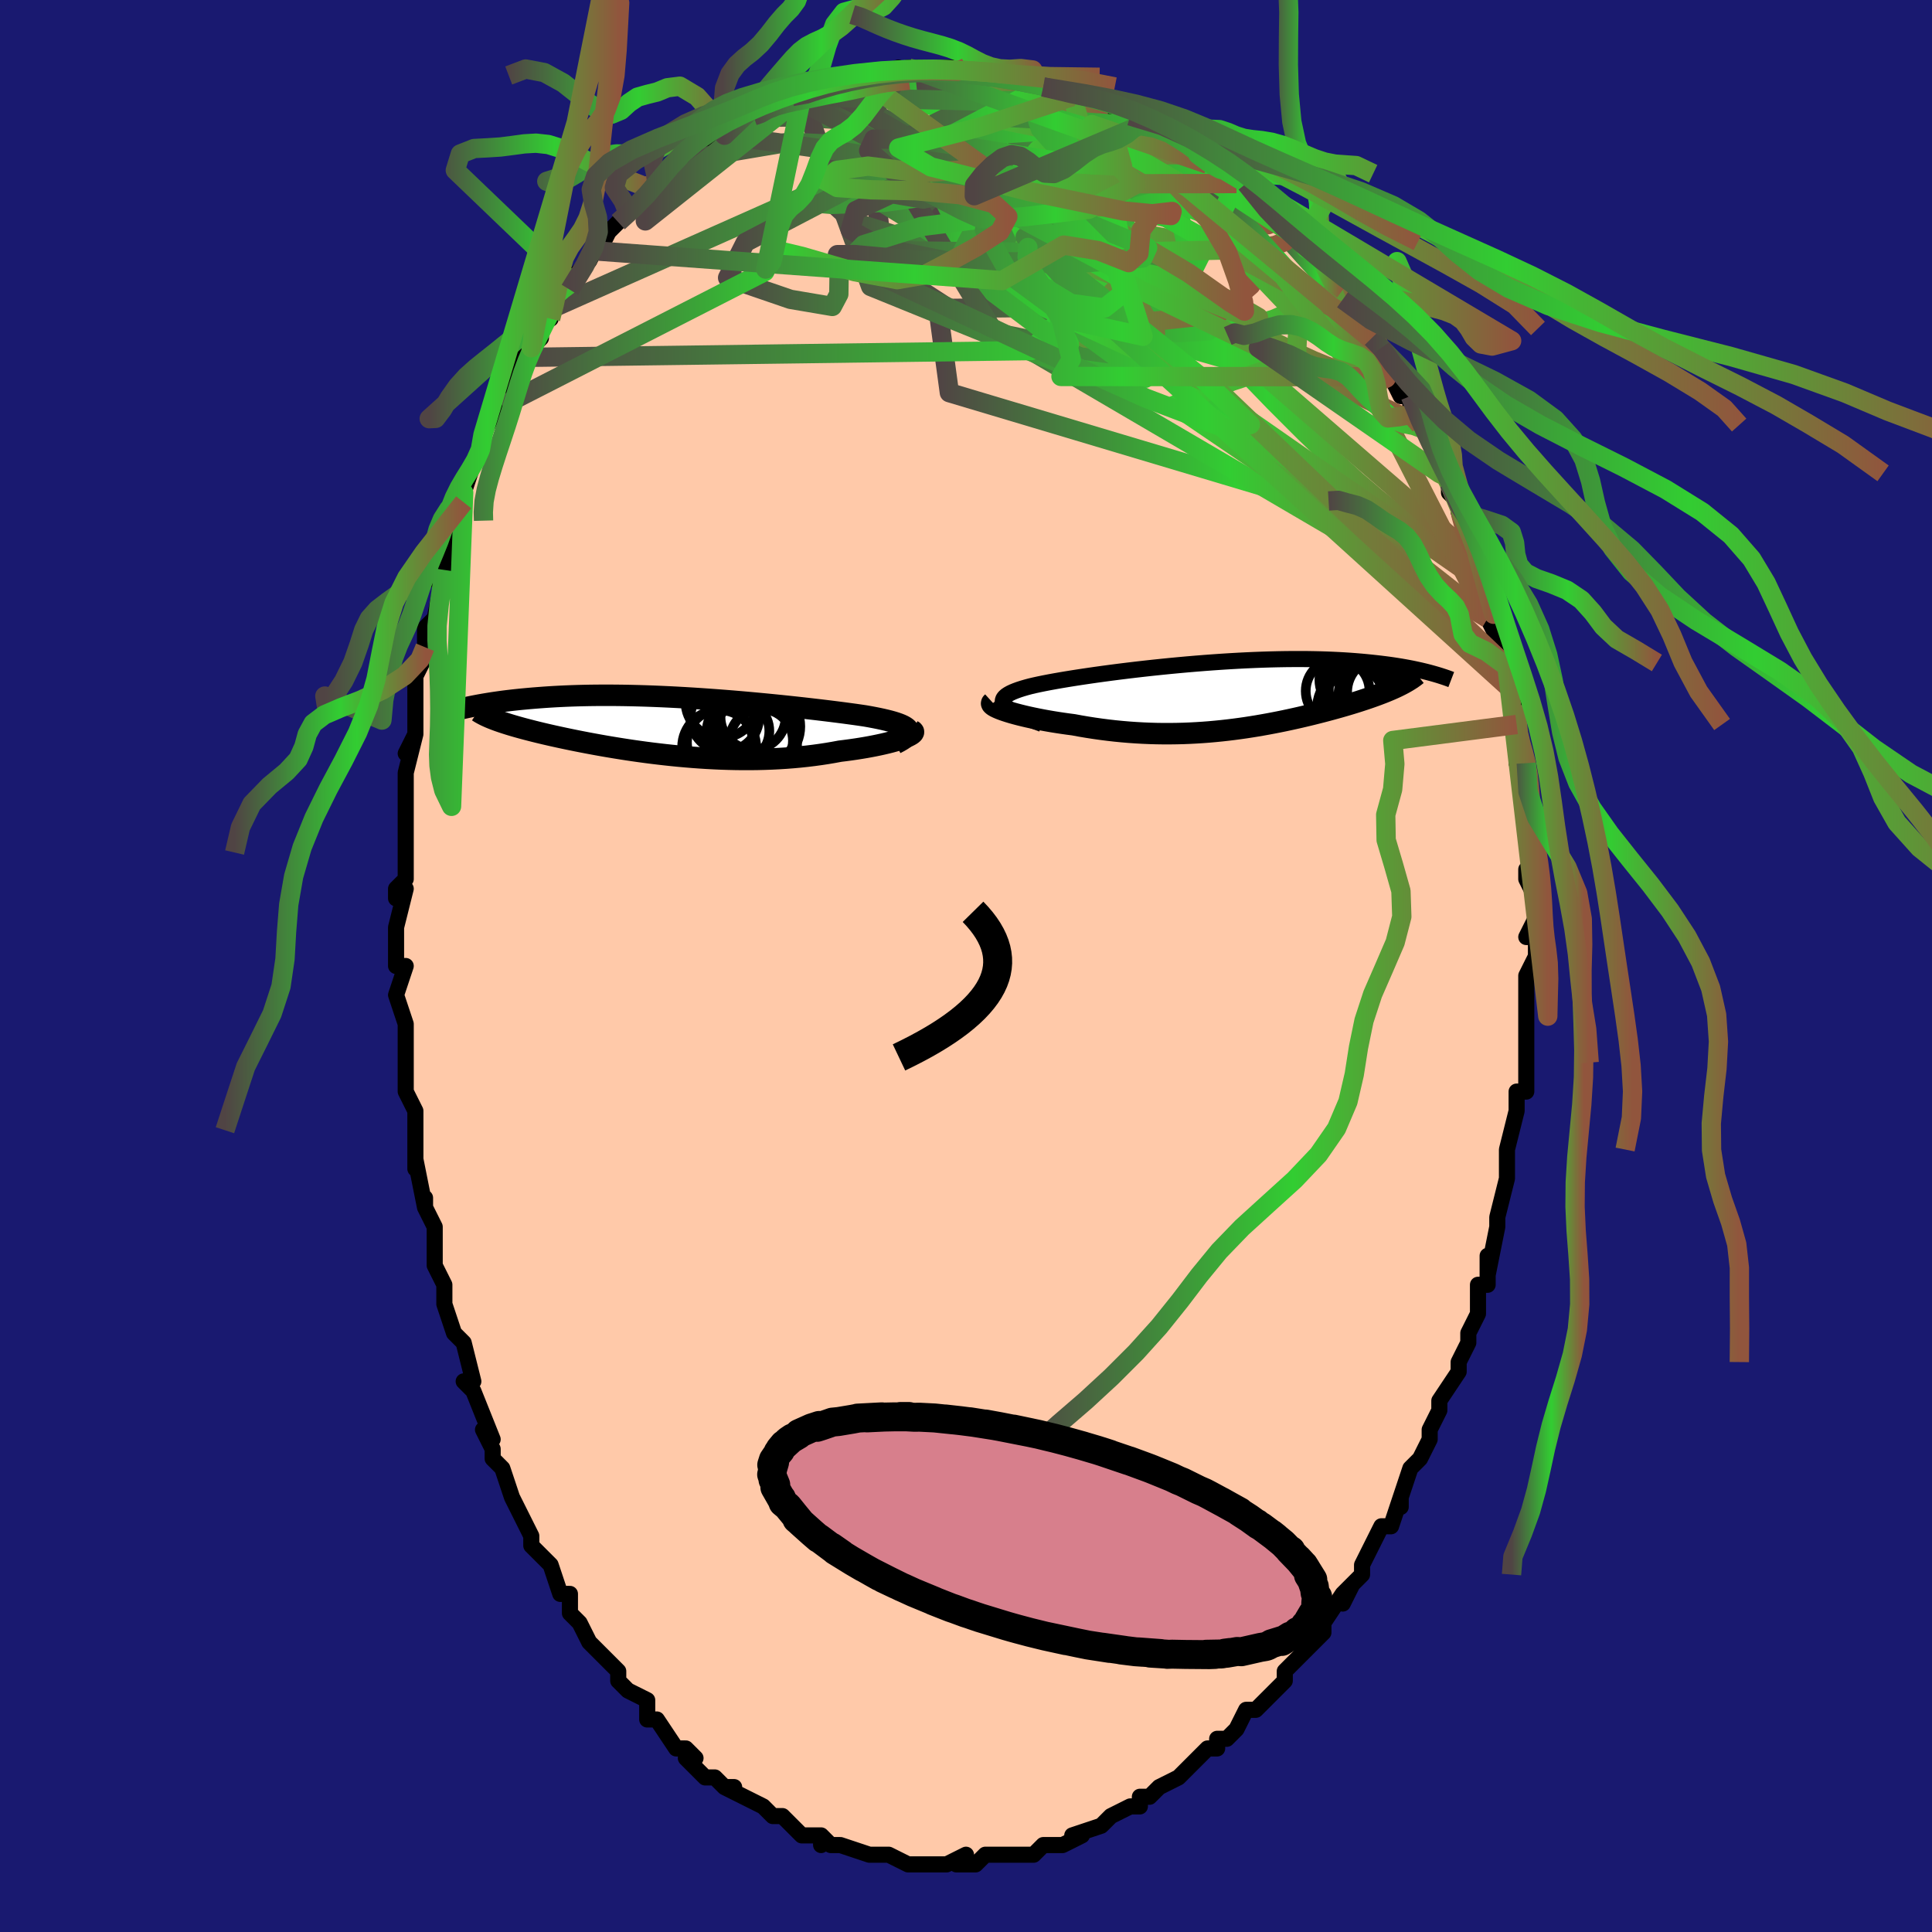 <svg viewBox="-100 -100 200 200" xmlns="http://www.w3.org/2000/svg" width="400" height="400" id="face-svg"><defs><clipPath id="leftEyeClipPath"><polyline points="24.158,0.385,24.074,0.271,23.955,0.161,23.802,0.053,23.615,-0.052,23.396,-0.154,23.147,-0.253,22.867,-0.351,22.558,-0.447,22.221,-0.54,21.857,-0.632,21.468,-0.723,21.053,-0.812,20.615,-0.899,20.154,-0.986,19.671,-1.071,19.157,-1.147,18.612,-1.225,18.037,-1.303,17.433,-1.384,16.802,-1.465,16.146,-1.548,15.465,-1.631,14.762,-1.715,14.038,-1.799,13.294,-1.884,12.533,-1.968,11.756,-2.051,10.965,-2.134,10.162,-2.215,9.348,-2.295,8.525,-2.373,7.695,-2.449,6.86,-2.523,6.02,-2.594,5.179,-2.662,4.336,-2.727,3.495,-2.788,2.656,-2.846,1.821,-2.9,0.991,-2.95,0.168,-2.996,-0.647,-3.038,-1.454,-3.075,-2.25,-3.108,-3.036,-3.136,-3.809,-3.159,-4.569,-3.178,-5.316,-3.192,-6.048,-3.201,-6.765,-3.206,-7.466,-3.206,-8.151,-3.202,-8.82,-3.194,-9.472,-3.181,-10.106,-3.165,-10.723,-3.145,-11.324,-3.121,-11.906,-3.094,-12.472,-3.064,-13.021,-3.031,-13.553,-2.995,-14.068,-2.957,-14.568,-2.918,-15.053,-2.877,-15.522,-2.834,-15.978,-2.791,-16.42,-2.745,-16.849,-2.698,-17.264,-2.649,-17.667,-2.599,-18.056,-2.547,-18.433,-2.494,-18.798,-2.441,-19.15,-2.386,-19.491,-2.331,-19.819,-2.276,-20.137,-2.22,-20.443,-2.164,-20.738,-2.107,-18.763,-0.727,-18.541,-0.642,-18.308,-0.557,-18.064,-0.472,-17.808,-0.386,-17.541,-0.299,-17.263,-0.211,-16.973,-0.122,-16.672,-0.033,-16.359,0.057,-16.034,0.148,-15.698,0.24,-15.35,0.332,-14.99,0.425,-14.619,0.52,-14.235,0.615,-13.838,0.711,-13.428,0.808,-13.004,0.906,-12.566,1.005,-12.114,1.104,-11.648,1.205,-11.167,1.307,-10.673,1.409,-10.165,1.512,-9.643,1.615,-9.107,1.718,-8.558,1.821,-7.995,1.924,-7.418,2.027,-6.829,2.128,-6.226,2.228,-5.611,2.327,-4.984,2.425,-4.346,2.52,-3.696,2.612,-3.035,2.702,-2.363,2.789,-1.682,2.871,-0.991,2.95,-0.292,3.025,0.416,3.095,1.131,3.159,1.853,3.218,2.581,3.271,3.314,3.317,4.052,3.356,4.794,3.389,5.539,3.413,6.286,3.43,7.034,3.438,7.783,3.438,8.531,3.429,9.277,3.411,10.021,3.383,10.761,3.346,11.497,3.3,12.226,3.243,12.949,3.177,13.664,3.101,14.369,3.015,15.064,2.92,15.747,2.816,16.418,2.702,17.074,2.581,17.631,2.512,18.176,2.439,18.707,2.362,19.224,2.281,19.726,2.197,20.212,2.109,20.679,2.019,21.128,1.926,21.558,1.831,21.965,1.735,22.351,1.637,22.712,1.538,23.048,1.438,23.358,1.339,23.639,1.24"></polyline></clipPath><clipPath id="rightEyeClipPath"><polyline points="-22.95,1.021,-23.057,0.865,-23.119,0.714,-23.136,0.568,-23.108,0.426,-23.039,0.287,-22.928,0.152,-22.777,0.02,-22.588,-0.109,-22.362,-0.236,-22.099,-0.36,-21.801,-0.481,-21.471,-0.601,-21.108,-0.718,-20.714,-0.834,-20.29,-0.948,-19.859,-1.049,-19.385,-1.152,-18.872,-1.257,-18.319,-1.364,-17.729,-1.472,-17.104,-1.581,-16.446,-1.691,-15.756,-1.802,-15.037,-1.913,-14.291,-2.024,-13.52,-2.135,-12.727,-2.245,-11.913,-2.354,-11.081,-2.461,-10.233,-2.566,-9.372,-2.669,-8.499,-2.769,-7.618,-2.866,-6.729,-2.959,-5.836,-3.049,-4.94,-3.134,-4.044,-3.215,-3.149,-3.291,-2.257,-3.362,-1.37,-3.428,-0.489,-3.489,0.383,-3.544,1.245,-3.593,2.096,-3.636,2.934,-3.673,3.759,-3.704,4.568,-3.729,5.362,-3.748,6.138,-3.761,6.897,-3.768,7.638,-3.769,8.359,-3.765,9.061,-3.754,9.744,-3.739,10.406,-3.718,11.048,-3.692,11.67,-3.662,12.273,-3.627,12.855,-3.589,13.418,-3.546,13.961,-3.501,14.486,-3.452,14.994,-3.401,15.484,-3.348,15.957,-3.294,16.415,-3.237,16.858,-3.179,17.285,-3.118,17.697,-3.054,18.095,-2.99,18.478,-2.923,18.847,-2.855,19.202,-2.786,19.544,-2.715,19.872,-2.644,20.188,-2.573,20.491,-2.5,20.782,-2.428,21.062,-2.355,17.884,-0.998,17.647,-0.882,17.399,-0.767,17.142,-0.652,16.875,-0.537,16.598,-0.422,16.312,-0.306,16.016,-0.191,15.711,-0.075,15.397,0.041,15.073,0.157,14.74,0.273,14.398,0.389,14.046,0.505,13.687,0.622,13.317,0.739,12.936,0.856,12.544,0.974,12.141,1.092,11.728,1.211,11.304,1.33,10.869,1.45,10.424,1.569,9.969,1.689,9.504,1.808,9.028,1.928,8.543,2.047,8.047,2.165,7.542,2.283,7.027,2.399,6.503,2.514,5.969,2.627,5.426,2.738,4.873,2.846,4.312,2.952,3.741,3.055,3.161,3.155,2.573,3.25,1.976,3.342,1.37,3.428,0.755,3.51,0.132,3.586,-0.499,3.656,-1.138,3.72,-1.785,3.778,-2.439,3.828,-3.101,3.87,-3.77,3.905,-4.447,3.932,-5.13,3.949,-5.819,3.958,-6.514,3.958,-7.214,3.948,-7.92,3.928,-8.63,3.898,-9.344,3.858,-10.062,3.808,-10.782,3.747,-11.504,3.676,-12.226,3.594,-12.949,3.502,-13.671,3.4,-14.39,3.288,-15.106,3.167,-15.816,3.036,-16.383,2.962,-16.942,2.883,-17.492,2.8,-18.031,2.713,-18.558,2.622,-19.073,2.528,-19.574,2.43,-20.059,2.33,-20.527,2.228,-20.977,2.123,-21.406,2.017,-21.814,1.91,-22.197,1.803,-22.556,1.695,-22.887,1.588"></polyline></clipPath><filter id="fuzzy"><feTurbulence id="turbulence" baseFrequency="0.05" numOctaves="3" type="noise" result="noise"></feTurbulence><feDisplacementMap in="SourceGraphic" in2="noise" scale="2"></feDisplacementMap></filter><linearGradient id="rainbowGradient" x1="0%" y1="0%" x2="100%" y2="0%"><stop offset="0%" style="stop-color: rgb(80, 68, 68);  stop-opacity: 1"></stop><stop offset="55.122%" style="stop-color: rgb(50, 205, 50);  stop-opacity: 1"></stop><stop offset="100%" style="stop-color: rgb(145, 85, 61);  stop-opacity: 1"></stop></linearGradient></defs><title>That&#39;s an ugly face</title><desc>CREATED BY XUAN TANG, MORE INFO AT TXSTC55.GITHUB.IO</desc><rect x="-100" y="-100" width="100%" height="100%" opacity="1" fill="rgb(25, 25, 112)"></rect><polyline id="faceContour" points="59,-1,58,1,58,3,58,5,58,3,58,5,58,8,58,10,58,10,58,13,57,13,57,15,57,15,56,19,56,19,56,21,56,22,55,26,55,27,55,27,55,27,55,27,54,32,54,30,54,33,53,33,53,36,52,38,52,39,51,41,52,39,51,41,51,42,49,45,49,46,48,48,48,49,48,49,47,51,46,52,46,52,45,55,45,56,45,55,44,58,43,58,42,60,41,62,41,62,41,63,39,65,40,64,39,66,39,65,37,68,37,68,37,69,36,70,35,71,35,71,33,73,33,74,33,74,32,75,31,76,30,77,29,77,28,79,27,80,26,80,26,81,25,81,23,83,23,83,23,83,22,84,20,85,20,85,19,86,18,86,18,87,17,87,15,88,15,88,14,89,14,89,11,90,12,90,10,91,10,91,9,91,8,91,7,92,6,92,5,92,5,92,4,92,2,92,2,92,1,93,-1,93,0,92,-2,93,-3,93,-3,93,-3,93,-6,93,-6,93,-8,92,-8,92,-10,92,-9,92,-10,92,-10,92,-13,91,-14,91,-15,90,-15,90,-15,91,-15,90,-17,90,-18,89,-19,88,-19,88,-20,88,-21,87,-23,86,-23,86,-25,85,-24,85,-25,85,-26,84,-27,84,-29,82,-28,82,-29,81,-30,81,-32,78,-32,78,-32,78,-33,78,-33,76,-35,75,-35,75,-36,74,-36,73,-37,72,-39,70,-39,70,-40,68,-40,68,-41,67,-41,65,-42,65,-42,65,-43,62,-44,61,-45,60,-45,59,-46,57,-46,57,-47,55,-47,55,-48,52,-49,51,-49,50,-49,50,-50,48,-49,49,-51,44,-52,43,-51,43,-51,43,-52,39,-53,38,-53,38,-54,35,-54,35,-54,33,-55,31,-55,30,-55,29,-55,27,-56,25,-56,24,-56,25,-57,20,-57,21,-57,17,-57,17,-57,15,-58,13,-58,11,-58,9,-58,9,-58,8,-58,7,-58,6,-59,3,-58,0,-59,0,-59,-2,-59,-3,-59,-4,-58,-8,-59,-7,-59,-8,-58,-9,-58,-11,-58,-14,-58,-16,-58,-18,-58,-18,-58,-20,-58,-20,-57,-24,-58,-22,-57,-24,-57,-25,-57,-30,-56,-32,-56,-33,-56,-32,-56,-34,-56,-35,-55,-36,-54,-41,-55,-40,-54,-41,-53,-44,-54,-43,-53,-44,-53,-47,-52,-48,-52,-49,-52,-49,-51,-52,-51,-52,-50,-53,-50,-55,-49,-57,-48,-58,-48,-58,-47,-60,-46,-62,-46,-63,-45,-64,-45,-64,-44,-65,-44,-67,-43,-67,-43,-68,-41,-71,-41,-70,-41,-71,-39,-73,-39,-73,-38,-75,-38,-74,-37,-76,-36,-77,-35,-78,-34,-79,-34,-79,-33,-79,-32,-81,-31,-82,-31,-82,-29,-84,-30,-83,-28,-84,-26,-86,-25,-86,-25,-87,-24,-87,-23,-88,-22,-88,-21,-88,-21,-89,-20,-89,-18,-90,-17,-90,-16,-90,-17,-90,-15,-91,-15,-91,-14,-91,-13,-91,-11,-92,-10,-92,-10,-92,-7,-93,-9,-92,-6,-93,-6,-93,-5,-93,-5,-93,-3,-93,-2,-93,0,-93,0,-92,1,-93,0,-93,2,-92,4,-92,4,-92,5,-92,7,-92,8,-91,8,-91,9,-91,11,-90,11,-90,13,-90,14,-89,15,-89,15,-89,16,-89,17,-88,18,-88,18,-87,20,-87,21,-86,23,-85,23,-84,24,-84,24,-84,25,-83,27,-82,28,-81,27,-82,28,-81,29,-81,29,-80,32,-77,32,-77,32,-77,34,-76,35,-75,35,-74,35,-74,37,-72,38,-70,39,-70,40,-69,39,-69,41,-66,41,-67,42,-66,43,-64,42,-65,44,-63,44,-61,45,-59,46,-59,46,-59,46,-58,47,-56,47,-56,48,-55,49,-53,49,-51,50,-51,50,-50,50,-49,51,-48,51,-47,52,-44,53,-42,53,-43,53,-40,54,-39,54,-40,54,-37,54,-36,54,-36,55,-34,56,-31,56,-30,56,-29,57,-27,57,-25,57,-23,57,-24,57,-21,58,-21,58,-20,58,-18,58,-18,58,-14,58,-14,58,-14,59,-10,58,-10,58,-9,59,-7,59,-5,58,-3,58,-3,59,-3,59,-1,58,1" fill="#ffc9a9" stroke="black" stroke-width="1.667" stroke-linejoin="round" filter="url(#fuzzy)"></polyline><g transform="translate(26.944 -28.008)"><polyline id="rightCountour" points="-22.95,1.021,-23.057,0.865,-23.119,0.714,-23.136,0.568,-23.108,0.426,-23.039,0.287,-22.928,0.152,-22.777,0.02,-22.588,-0.109,-22.362,-0.236,-22.099,-0.36,-21.801,-0.481,-21.471,-0.601,-21.108,-0.718,-20.714,-0.834,-20.29,-0.948,-19.859,-1.049,-19.385,-1.152,-18.872,-1.257,-18.319,-1.364,-17.729,-1.472,-17.104,-1.581,-16.446,-1.691,-15.756,-1.802,-15.037,-1.913,-14.291,-2.024,-13.52,-2.135,-12.727,-2.245,-11.913,-2.354,-11.081,-2.461,-10.233,-2.566,-9.372,-2.669,-8.499,-2.769,-7.618,-2.866,-6.729,-2.959,-5.836,-3.049,-4.94,-3.134,-4.044,-3.215,-3.149,-3.291,-2.257,-3.362,-1.37,-3.428,-0.489,-3.489,0.383,-3.544,1.245,-3.593,2.096,-3.636,2.934,-3.673,3.759,-3.704,4.568,-3.729,5.362,-3.748,6.138,-3.761,6.897,-3.768,7.638,-3.769,8.359,-3.765,9.061,-3.754,9.744,-3.739,10.406,-3.718,11.048,-3.692,11.67,-3.662,12.273,-3.627,12.855,-3.589,13.418,-3.546,13.961,-3.501,14.486,-3.452,14.994,-3.401,15.484,-3.348,15.957,-3.294,16.415,-3.237,16.858,-3.179,17.285,-3.118,17.697,-3.054,18.095,-2.99,18.478,-2.923,18.847,-2.855,19.202,-2.786,19.544,-2.715,19.872,-2.644,20.188,-2.573,20.491,-2.5,20.782,-2.428,21.062,-2.355,17.884,-0.998,17.647,-0.882,17.399,-0.767,17.142,-0.652,16.875,-0.537,16.598,-0.422,16.312,-0.306,16.016,-0.191,15.711,-0.075,15.397,0.041,15.073,0.157,14.74,0.273,14.398,0.389,14.046,0.505,13.687,0.622,13.317,0.739,12.936,0.856,12.544,0.974,12.141,1.092,11.728,1.211,11.304,1.33,10.869,1.45,10.424,1.569,9.969,1.689,9.504,1.808,9.028,1.928,8.543,2.047,8.047,2.165,7.542,2.283,7.027,2.399,6.503,2.514,5.969,2.627,5.426,2.738,4.873,2.846,4.312,2.952,3.741,3.055,3.161,3.155,2.573,3.25,1.976,3.342,1.37,3.428,0.755,3.51,0.132,3.586,-0.499,3.656,-1.138,3.72,-1.785,3.778,-2.439,3.828,-3.101,3.87,-3.77,3.905,-4.447,3.932,-5.13,3.949,-5.819,3.958,-6.514,3.958,-7.214,3.948,-7.92,3.928,-8.63,3.898,-9.344,3.858,-10.062,3.808,-10.782,3.747,-11.504,3.676,-12.226,3.594,-12.949,3.502,-13.671,3.4,-14.39,3.288,-15.106,3.167,-15.816,3.036,-16.383,2.962,-16.942,2.883,-17.492,2.8,-18.031,2.713,-18.558,2.622,-19.073,2.528,-19.574,2.43,-20.059,2.33,-20.527,2.228,-20.977,2.123,-21.406,2.017,-21.814,1.91,-22.197,1.803,-22.556,1.695,-22.887,1.588" fill="white" stroke="white" stroke-width="0" stroke-linejoin="round" filter="url(#fuzzy)"></polyline></g><g transform="translate(-30.121 -24.819)"><polyline id="leftCountour" points="24.158,0.385,24.074,0.271,23.955,0.161,23.802,0.053,23.615,-0.052,23.396,-0.154,23.147,-0.253,22.867,-0.351,22.558,-0.447,22.221,-0.54,21.857,-0.632,21.468,-0.723,21.053,-0.812,20.615,-0.899,20.154,-0.986,19.671,-1.071,19.157,-1.147,18.612,-1.225,18.037,-1.303,17.433,-1.384,16.802,-1.465,16.146,-1.548,15.465,-1.631,14.762,-1.715,14.038,-1.799,13.294,-1.884,12.533,-1.968,11.756,-2.051,10.965,-2.134,10.162,-2.215,9.348,-2.295,8.525,-2.373,7.695,-2.449,6.86,-2.523,6.02,-2.594,5.179,-2.662,4.336,-2.727,3.495,-2.788,2.656,-2.846,1.821,-2.9,0.991,-2.95,0.168,-2.996,-0.647,-3.038,-1.454,-3.075,-2.25,-3.108,-3.036,-3.136,-3.809,-3.159,-4.569,-3.178,-5.316,-3.192,-6.048,-3.201,-6.765,-3.206,-7.466,-3.206,-8.151,-3.202,-8.82,-3.194,-9.472,-3.181,-10.106,-3.165,-10.723,-3.145,-11.324,-3.121,-11.906,-3.094,-12.472,-3.064,-13.021,-3.031,-13.553,-2.995,-14.068,-2.957,-14.568,-2.918,-15.053,-2.877,-15.522,-2.834,-15.978,-2.791,-16.42,-2.745,-16.849,-2.698,-17.264,-2.649,-17.667,-2.599,-18.056,-2.547,-18.433,-2.494,-18.798,-2.441,-19.15,-2.386,-19.491,-2.331,-19.819,-2.276,-20.137,-2.22,-20.443,-2.164,-20.738,-2.107,-18.763,-0.727,-18.541,-0.642,-18.308,-0.557,-18.064,-0.472,-17.808,-0.386,-17.541,-0.299,-17.263,-0.211,-16.973,-0.122,-16.672,-0.033,-16.359,0.057,-16.034,0.148,-15.698,0.24,-15.35,0.332,-14.99,0.425,-14.619,0.52,-14.235,0.615,-13.838,0.711,-13.428,0.808,-13.004,0.906,-12.566,1.005,-12.114,1.104,-11.648,1.205,-11.167,1.307,-10.673,1.409,-10.165,1.512,-9.643,1.615,-9.107,1.718,-8.558,1.821,-7.995,1.924,-7.418,2.027,-6.829,2.128,-6.226,2.228,-5.611,2.327,-4.984,2.425,-4.346,2.52,-3.696,2.612,-3.035,2.702,-2.363,2.789,-1.682,2.871,-0.991,2.95,-0.292,3.025,0.416,3.095,1.131,3.159,1.853,3.218,2.581,3.271,3.314,3.317,4.052,3.356,4.794,3.389,5.539,3.413,6.286,3.43,7.034,3.438,7.783,3.438,8.531,3.429,9.277,3.411,10.021,3.383,10.761,3.346,11.497,3.3,12.226,3.243,12.949,3.177,13.664,3.101,14.369,3.015,15.064,2.92,15.747,2.816,16.418,2.702,17.074,2.581,17.631,2.512,18.176,2.439,18.707,2.362,19.224,2.281,19.726,2.197,20.212,2.109,20.679,2.019,21.128,1.926,21.558,1.831,21.965,1.735,22.351,1.637,22.712,1.538,23.048,1.438,23.358,1.339,23.639,1.24" fill="white" stroke="white" stroke-width="0" stroke-linejoin="round" filter="url(#fuzzy)"></polyline></g><g transform="translate(26.944 -28.008)"><polyline id="rightUpper" points="-19.068,2.953,-19.703,2.721,-20.28,2.499,-20.801,2.287,-21.266,2.084,-21.676,1.889,-22.033,1.702,-22.337,1.522,-22.591,1.349,-22.795,1.182,-22.95,1.021,-23.057,0.865,-23.119,0.714,-23.136,0.568,-23.108,0.426,-23.039,0.287,-22.928,0.152,-22.777,0.02,-22.588,-0.109,-22.362,-0.236,-22.099,-0.36,-21.801,-0.481,-21.471,-0.601,-21.108,-0.718,-20.714,-0.834,-20.29,-0.948,-19.859,-1.049,-19.385,-1.152,-18.872,-1.257,-18.319,-1.364,-17.729,-1.472,-17.104,-1.581,-16.446,-1.691,-15.756,-1.802,-15.037,-1.913,-14.291,-2.024,-13.52,-2.135,-12.727,-2.245,-11.913,-2.354,-11.081,-2.461,-10.233,-2.566,-9.372,-2.669,-8.499,-2.769,-7.618,-2.866,-6.729,-2.959,-5.836,-3.049,-4.94,-3.134,-4.044,-3.215,-3.149,-3.291,-2.257,-3.362,-1.37,-3.428,-0.489,-3.489,0.383,-3.544,1.245,-3.593,2.096,-3.636,2.934,-3.673,3.759,-3.704,4.568,-3.729,5.362,-3.748,6.138,-3.761,6.897,-3.768,7.638,-3.769,8.359,-3.765,9.061,-3.754,9.744,-3.739,10.406,-3.718,11.048,-3.692,11.67,-3.662,12.273,-3.627,12.855,-3.589,13.418,-3.546,13.961,-3.501,14.486,-3.452,14.994,-3.401,15.484,-3.348,15.957,-3.294,16.415,-3.237,16.858,-3.179,17.285,-3.118,17.697,-3.054,18.095,-2.99,18.478,-2.923,18.847,-2.855,19.202,-2.786,19.544,-2.715,19.872,-2.644,20.188,-2.573,20.491,-2.5,20.782,-2.428,21.062,-2.355,21.33,-2.282,21.587,-2.209,21.834,-2.137,22.07,-2.065,22.296,-1.993,22.512,-1.922,22.719,-1.852,22.917,-1.782,23.107,-1.713,23.288,-1.644" fill="none" stroke="black" stroke-width="1.667" stroke-linejoin="round" filter="url(#fuzzy)"></polyline><polyline id="rightLower" points="-24.212,0.709,-24.278,0.769,-24.294,0.838,-24.26,0.914,-24.181,0.997,-24.059,1.086,-23.897,1.18,-23.696,1.277,-23.459,1.379,-23.189,1.482,-22.887,1.588,-22.556,1.695,-22.197,1.803,-21.814,1.91,-21.406,2.017,-20.977,2.123,-20.527,2.228,-20.059,2.33,-19.574,2.43,-19.073,2.528,-18.558,2.622,-18.031,2.713,-17.492,2.8,-16.942,2.883,-16.383,2.962,-15.816,3.036,-15.106,3.167,-14.39,3.288,-13.671,3.4,-12.949,3.502,-12.226,3.594,-11.504,3.676,-10.782,3.747,-10.062,3.808,-9.344,3.858,-8.63,3.898,-7.92,3.928,-7.214,3.948,-6.514,3.958,-5.819,3.958,-5.13,3.949,-4.447,3.932,-3.77,3.905,-3.101,3.87,-2.439,3.828,-1.785,3.778,-1.138,3.72,-0.499,3.656,0.132,3.586,0.755,3.51,1.37,3.428,1.976,3.342,2.573,3.25,3.161,3.155,3.741,3.055,4.312,2.952,4.873,2.846,5.426,2.738,5.969,2.627,6.503,2.514,7.027,2.399,7.542,2.283,8.047,2.165,8.543,2.047,9.028,1.928,9.504,1.808,9.969,1.689,10.424,1.569,10.869,1.45,11.304,1.33,11.728,1.211,12.141,1.092,12.544,0.974,12.936,0.856,13.317,0.739,13.687,0.622,14.046,0.505,14.398,0.389,14.74,0.273,15.073,0.157,15.397,0.041,15.711,-0.075,16.016,-0.191,16.312,-0.306,16.598,-0.422,16.875,-0.537,17.142,-0.652,17.399,-0.767,17.647,-0.882,17.884,-0.998,18.112,-1.113,18.331,-1.228,18.539,-1.344,18.738,-1.459,18.928,-1.575,19.108,-1.69,19.279,-1.806,19.441,-1.922,19.593,-2.038,19.738,-2.155" fill="none" stroke="black" stroke-width="2.222" stroke-linejoin="round" filter="url(#fuzzy)"></polyline><!--[--><circle r="4.261" cx="13.653" cy="1.345" stroke="black" fill="none" stroke-width="1" filter="url(#fuzzy)" clip-path="url(#rightEyeClipPath)"></circle><circle r="3.224" cx="13.106" cy="0.281" stroke="black" fill="none" stroke-width="1" filter="url(#fuzzy)" clip-path="url(#rightEyeClipPath)"></circle><circle r="3.694" cx="14.268" cy="-0.506" stroke="black" fill="none" stroke-width="1" filter="url(#fuzzy)" clip-path="url(#rightEyeClipPath)"></circle><circle r="3.944" cx="15.566" cy="-0.071" stroke="black" fill="none" stroke-width="1" filter="url(#fuzzy)" clip-path="url(#rightEyeClipPath)"></circle><circle r="4.306" cx="14.817" cy="-1.26" stroke="black" fill="none" stroke-width="1" filter="url(#fuzzy)" clip-path="url(#rightEyeClipPath)"></circle><circle r="4.554" cx="15.141" cy="-0.45" stroke="black" fill="none" stroke-width="1" filter="url(#fuzzy)" clip-path="url(#rightEyeClipPath)"></circle><circle r="4.671" cx="14.406" cy="1.695" stroke="black" fill="none" stroke-width="1" filter="url(#fuzzy)" clip-path="url(#rightEyeClipPath)"></circle><circle r="3.536" cx="16.047" cy="-0.343" stroke="black" fill="none" stroke-width="1" filter="url(#fuzzy)" clip-path="url(#rightEyeClipPath)"></circle><circle r="3.302" cx="11.528" cy="-0.457" stroke="black" fill="none" stroke-width="1" filter="url(#fuzzy)" clip-path="url(#rightEyeClipPath)"></circle><circle r="3.628" cx="13.267" cy="-1.631" stroke="black" fill="none" stroke-width="1" filter="url(#fuzzy)" clip-path="url(#rightEyeClipPath)"></circle><!--]--></g><g transform="translate(-30.121 -24.819)"><polyline id="leftUpper" points="22.821,1.789,23.148,1.621,23.43,1.46,23.666,1.306,23.859,1.159,24.009,1.017,24.118,0.882,24.186,0.751,24.215,0.625,24.205,0.503,24.158,0.385,24.074,0.271,23.955,0.161,23.802,0.053,23.615,-0.052,23.396,-0.154,23.147,-0.253,22.867,-0.351,22.558,-0.447,22.221,-0.54,21.857,-0.632,21.468,-0.723,21.053,-0.812,20.615,-0.899,20.154,-0.986,19.671,-1.071,19.157,-1.147,18.612,-1.225,18.037,-1.303,17.433,-1.384,16.802,-1.465,16.146,-1.548,15.465,-1.631,14.762,-1.715,14.038,-1.799,13.294,-1.884,12.533,-1.968,11.756,-2.051,10.965,-2.134,10.162,-2.215,9.348,-2.295,8.525,-2.373,7.695,-2.449,6.86,-2.523,6.02,-2.594,5.179,-2.662,4.336,-2.727,3.495,-2.788,2.656,-2.846,1.821,-2.9,0.991,-2.95,0.168,-2.996,-0.647,-3.038,-1.454,-3.075,-2.25,-3.108,-3.036,-3.136,-3.809,-3.159,-4.569,-3.178,-5.316,-3.192,-6.048,-3.201,-6.765,-3.206,-7.466,-3.206,-8.151,-3.202,-8.82,-3.194,-9.472,-3.181,-10.106,-3.165,-10.723,-3.145,-11.324,-3.121,-11.906,-3.094,-12.472,-3.064,-13.021,-3.031,-13.553,-2.995,-14.068,-2.957,-14.568,-2.918,-15.053,-2.877,-15.522,-2.834,-15.978,-2.791,-16.42,-2.745,-16.849,-2.698,-17.264,-2.649,-17.667,-2.599,-18.056,-2.547,-18.433,-2.494,-18.798,-2.441,-19.15,-2.386,-19.491,-2.331,-19.819,-2.276,-20.137,-2.22,-20.443,-2.164,-20.738,-2.107,-21.022,-2.051,-21.296,-1.995,-21.56,-1.939,-21.813,-1.883,-22.058,-1.827,-22.293,-1.772,-22.518,-1.718,-22.735,-1.663,-22.944,-1.61,-23.144,-1.557" fill="none" stroke="black" stroke-width="2.222" stroke-linejoin="round" filter="url(#fuzzy)"></polyline><polyline id="leftLower" points="24.545,0.438,24.636,0.491,24.683,0.553,24.685,0.622,24.646,0.698,24.568,0.779,24.451,0.864,24.298,0.954,24.111,1.047,23.891,1.143,23.639,1.24,23.358,1.339,23.048,1.438,22.712,1.538,22.351,1.637,21.965,1.735,21.558,1.831,21.128,1.926,20.679,2.019,20.212,2.109,19.726,2.197,19.224,2.281,18.707,2.362,18.176,2.439,17.631,2.512,17.074,2.581,16.418,2.702,15.747,2.816,15.064,2.92,14.369,3.015,13.664,3.101,12.949,3.177,12.226,3.243,11.497,3.3,10.761,3.346,10.021,3.383,9.277,3.411,8.531,3.429,7.783,3.438,7.034,3.438,6.286,3.43,5.539,3.413,4.794,3.389,4.052,3.356,3.314,3.317,2.581,3.271,1.853,3.218,1.131,3.159,0.416,3.095,-0.292,3.025,-0.991,2.95,-1.682,2.871,-2.363,2.789,-3.035,2.702,-3.696,2.612,-4.346,2.52,-4.984,2.425,-5.611,2.327,-6.226,2.228,-6.829,2.128,-7.418,2.027,-7.995,1.924,-8.558,1.821,-9.107,1.718,-9.643,1.615,-10.165,1.512,-10.673,1.409,-11.167,1.307,-11.648,1.205,-12.114,1.104,-12.566,1.005,-13.004,0.906,-13.428,0.808,-13.838,0.711,-14.235,0.615,-14.619,0.52,-14.99,0.425,-15.35,0.332,-15.698,0.24,-16.034,0.148,-16.359,0.057,-16.672,-0.033,-16.973,-0.122,-17.263,-0.211,-17.541,-0.299,-17.808,-0.386,-18.064,-0.472,-18.308,-0.557,-18.541,-0.642,-18.763,-0.727,-18.974,-0.81,-19.175,-0.893,-19.364,-0.976,-19.544,-1.058,-19.713,-1.139,-19.871,-1.22,-20.02,-1.301,-20.16,-1.381,-20.289,-1.461,-20.41,-1.54" fill="none" stroke="black" stroke-width="2.222" stroke-linejoin="round" filter="url(#fuzzy)"></polyline><!--[--><circle r="4.219" cx="8.398" cy="0.204" stroke="black" fill="none" stroke-width="1" filter="url(#fuzzy)" clip-path="url(#leftEyeClipPath)"></circle><circle r="3.727" cx="4.811" cy="-2.539" stroke="black" fill="none" stroke-width="1" filter="url(#fuzzy)" clip-path="url(#leftEyeClipPath)"></circle><circle r="4.64" cx="7.992" cy="2.046" stroke="black" fill="none" stroke-width="1" filter="url(#fuzzy)" clip-path="url(#leftEyeClipPath)"></circle><circle r="3.555" cx="5.157" cy="-0.958" stroke="black" fill="none" stroke-width="1" filter="url(#fuzzy)" clip-path="url(#leftEyeClipPath)"></circle><circle r="3.831" cx="4.566" cy="2.146" stroke="black" fill="none" stroke-width="1" filter="url(#fuzzy)" clip-path="url(#leftEyeClipPath)"></circle><circle r="3.274" cx="8.932" cy="1.498" stroke="black" fill="none" stroke-width="1" filter="url(#fuzzy)" clip-path="url(#leftEyeClipPath)"></circle><circle r="3.239" cx="6.524" cy="0.5" stroke="black" fill="none" stroke-width="1" filter="url(#fuzzy)" clip-path="url(#leftEyeClipPath)"></circle><circle r="4.214" cx="8.753" cy="0.018" stroke="black" fill="none" stroke-width="1" filter="url(#fuzzy)" clip-path="url(#leftEyeClipPath)"></circle><circle r="3.371" cx="8.078" cy="-0.967" stroke="black" fill="none" stroke-width="1" filter="url(#fuzzy)" clip-path="url(#leftEyeClipPath)"></circle><circle r="3.419" cx="4.653" cy="1.671" stroke="black" fill="none" stroke-width="1" filter="url(#fuzzy)" clip-path="url(#leftEyeClipPath)"></circle><!--]--></g><g id="hairs"><!--[--><polyline points="27,-82,27.865,-81.302,28.612,-80.627,29.289,-79.843,29.809,-79.15,30.078,-78.708,30.052,-78.541,29.707,-78.606,29.006,-78.866,27.906,-79.324,26.38,-80.003,24.413,-80.95,21.974,-82.23,19.014,-83.919,15.519,-86.064,11.533,-88.692" fill="none" stroke="url(#rainbowGradient)" stroke-width="2" stroke-linejoin="round" filter="url(#fuzzy)"></polyline><polyline points="43,-64,42.828,-64.009,43.202,-63.058,43.526,-62.026,43.643,-61.275,43.503,-60.854,43.108,-60.682,42.482,-60.674,41.65,-60.785,40.612,-61.012,39.345,-61.376,37.808,-61.916,35.965,-62.669,33.796,-63.662,31.299,-64.899,28.485,-66.365,25.362,-68.04,21.928,-69.923,18.158,-72.036,14.012,-74.423,9.441,-77.125,4.389,-80.148,-1.198,-83.465,-7.373,-87.054" fill="none" stroke="url(#rainbowGradient)" stroke-width="2" stroke-linejoin="round" filter="url(#fuzzy)"></polyline><polyline points="51,-48,51.267,-46.566,51.679,-45.071,51.917,-44.005,51.912,-43.346,51.675,-43.01,51.223,-42.937,50.564,-43.09,49.715,-43.443,48.688,-43.983,47.486,-44.714,46.089,-45.662,44.464,-46.868,42.572,-48.383,40.386,-50.256,37.888,-52.528,35.07,-55.231,31.922,-58.385,28.437,-61.993,24.609,-66.041,20.427,-70.51,15.862,-75.406,10.89,-80.781,5.662,-86.699" fill="none" stroke="url(#rainbowGradient)" stroke-width="2" stroke-linejoin="round" filter="url(#fuzzy)"></polyline><polyline points="-11,-92,-10.045,-92.005,-8.752,-92.022,-7.184,-91.97,-5.421,-91.837,-3.487,-91.634,-1.4,-91.362,0.811,-91.026,3.111,-90.648,5.439,-90.262,7.698,-89.897,9.788,-89.562,11.651,-89.266,13.299,-89.032,14.753,-88.898" fill="none" stroke="url(#rainbowGradient)" stroke-width="2" stroke-linejoin="round" filter="url(#fuzzy)"></polyline><polyline points="32,-77,32.589,-76.634,33.575,-75.849,34.487,-74.914,35.321,-73.904,36.163,-72.842,37.028,-71.772,37.862,-70.767,38.595,-69.887,39.182,-69.165,39.61,-68.615,39.877,-68.25,39.972,-68.09,39.878,-68.156,39.582,-68.458,39.088,-68.991,38.404,-69.743,37.514,-70.726,36.369,-71.979,34.952,-73.526,33.406,-75.267" fill="none" stroke="url(#rainbowGradient)" stroke-width="2" stroke-linejoin="round" filter="url(#fuzzy)"></polyline><polyline points="-24,-87,-22.911,-87.584,-21.617,-87.78,-20.115,-87.863,-18.337,-87.887,-16.268,-87.832,-13.967,-87.672,-11.52,-87.405,-8.981,-87.052,-6.364,-86.642,-3.651,-86.201,-0.816,-85.743,2.153,-85.27,5.238,-84.778,8.391,-84.262,11.543,-83.717,14.627,-83.148,17.59,-82.597,20.389,-82.152,23.009,-81.893,25.528,-81.691" fill="none" stroke="url(#rainbowGradient)" stroke-width="2" stroke-linejoin="round" filter="url(#fuzzy)"></polyline><polyline points="29,-80,30.797,-78.171,31.453,-77.46,31.685,-77.12,31.637,-76.894,31.27,-76.742,30.556,-76.687,29.485,-76.763,28.03,-77.017,26.127,-77.512,23.704,-78.3,20.718,-79.402,17.167,-80.808,13.066,-82.499,8.414,-84.48,3.199,-86.77,-2.656,-89.362" fill="none" stroke="url(#rainbowGradient)" stroke-width="2" stroke-linejoin="round" filter="url(#fuzzy)"></polyline><polyline points="32,-77,33.266,-76.142,33.488,-75.479,32.992,-74.984,32.005,-74.599,30.549,-74.347,28.509,-74.306,25.751,-74.543,22.198,-75.069,17.847,-75.867,12.717,-76.932,6.801,-78.277,0.047,-79.903,-7.589,-81.779,-16.05,-83.876" fill="none" stroke="url(#rainbowGradient)" stroke-width="2" stroke-linejoin="round" filter="url(#fuzzy)"></polyline><polyline points="-17,-90,-15.584,-90.609,-14.451,-90.833,-13.154,-90.956,-11.649,-91.079,-10.019,-91.205,-8.347,-91.311,-6.684,-91.382,-5.054,-91.418,-3.468,-91.429,-1.926,-91.422,-0.424,-91.396,1.046,-91.35,2.488,-91.28,3.891,-91.183,5.222,-91.065,6.424,-90.934,7.434,-90.809,8.202,-90.709,8.71,-90.65,8.971,-90.638,8.983,-90.695,8.659,-90.862" fill="none" stroke="url(#rainbowGradient)" stroke-width="2" stroke-linejoin="round" filter="url(#fuzzy)"></polyline><polyline points="42,-66,42.475,-64.884,42.754,-64.168,43.065,-63.358,43.302,-62.632,43.356,-62.218,43.166,-62.198,42.713,-62.534,42.001,-63.165,41.027,-64.07,39.774,-65.274,38.214,-66.817,36.322,-68.742,34.072,-71.112,31.413,-74.029,28.236,-77.614,24.408,-81.941" fill="none" stroke="url(#rainbowGradient)" stroke-width="2" stroke-linejoin="round" filter="url(#fuzzy)"></polyline><polyline points="-3,-93,-3.994,-90.675,0.326,-88.942,2.573,-86.814,2.973,-84.618,2.679,-83.012,2.665,-82.159,3.542,-81.714,5.482,-81.182,8.202,-80.241,11.021,-78.892,12.95,-77.439,12.99,-76.31,10.731,-75.759,6.946,-75.676,3.549,-75.69,2.561,-75.545,4.635,-75.469,8.423,-76.21,11.603,-78.632,13.049,-82.73,15.521,-85.727,28,-81" fill="none" stroke="url(#rainbowGradient)" stroke-width="2" stroke-linejoin="round" filter="url(#fuzzy)"></polyline><polyline points="54,-36,14.377,-67.053,-2.629,-76.66,-5.341,-80.136,-5.591,-81.074,-7.331,-80.371,-9.183,-78.554,-8.904,-76.138,-5.581,-73.527,0.078,-71.017,6.242,-68.928,10.822,-67.626,12.477,-67.37,11.267,-68.131,8.474,-69.52,5.762,-70.819,4.518,-71.039,5.899,-69.284,10.88,-65.812,18.751,-63.457,24.571,-67.281,21.741,-79.202,20,-87" fill="none" stroke="url(#rainbowGradient)" stroke-width="2" stroke-linejoin="round" filter="url(#fuzzy)"></polyline><polyline points="53,-43,-1.721,-59.349,-2.903,-68.062,10.717,-68.21,20.382,-66.284,21.26,-66.373,16.737,-68.342,12.512,-70.171,12.039,-70.517,14.993,-69.645,18.655,-68.737,20.444,-68.583,19.471,-68.919,16.318,-68.989,12.021,-68.685,7.842,-68.823,6.122,-69.829,10.481,-70.503,22.819,-70.677,28,-81" fill="none" stroke="url(#rainbowGradient)" stroke-width="2" stroke-linejoin="round" filter="url(#fuzzy)"></polyline><polyline points="39,-70,31.814,-66.935,16.8,-62.733,1.674,-65.846,-5.475,-70.47,-3.957,-72.151,3.443,-70.474,13.187,-67.203,22.125,-64.21,28.013,-62.522,29.774,-62.303,27.598,-63.232,22.913,-64.842,17.94,-66.632,14.559,-68.157,13.15,-69.43,14.065,-70.597,23.756,-67.334,53,-42" fill="none" stroke="url(#rainbowGradient)" stroke-width="2" stroke-linejoin="round" filter="url(#fuzzy)"></polyline><polyline points="53,-40,15.049,-66.429,6.861,-69.121,14.083,-66.779,21.949,-65.557,25.1,-65.746,23.173,-66.17,17.336,-66.583,9.533,-67.594,2.333,-69.627,-1.865,-72.334,-1.943,-74.819,1.389,-76.258,5.971,-76.409,9.267,-75.699,9.557,-74.907,6.73,-74.667,2.285,-75.15,-1.482,-76.174,-2.665,-77.623,-0.415,-79.646,5.378,-82.114,14.372,-83.642,24.814,-81.716,35,-75" fill="none" stroke="url(#rainbowGradient)" stroke-width="2" stroke-linejoin="round" filter="url(#fuzzy)"></polyline><polyline points="-5,-93,-4.225,-92.147,-4.073,-90.65,-0.445,-88.131,3.198,-85.643,3.231,-84.315,-0.275,-84.197,-4.282,-84.471,-5.394,-84.329,-2.141,-83.501,4.13,-82.232,10.048,-81.129,12.494,-81.17,11.697,-83.19,13.882,-85.533,27,-82" fill="none" stroke="url(#rainbowGradient)" stroke-width="2" stroke-linejoin="round" filter="url(#fuzzy)"></polyline><polyline points="28,-81,7.249,-86.369,-4.287,-85.608,-11.515,-82.683,-14.517,-79.626,-11.638,-77.002,-4.131,-74.676,4.243,-72.686,9.855,-71.525,11.08,-71.844,8.536,-73.955,4.229,-77.476,0.379,-81.38,-1.586,-84.493,-1.53,-86.135,-0.423,-86.339,-0.006,-85.517,-3.069,-84.266,-11.738,-84.534,-11,-92" fill="none" stroke="url(#rainbowGradient)" stroke-width="2" stroke-linejoin="round" filter="url(#fuzzy)"></polyline><polyline points="-16,-90,0.119,-84.896,-2.634,-80.028,-0.41,-75.509,6.235,-73.013,12.182,-72.188,15.412,-72.255,16.338,-73.071,15.1,-74.892,10.765,-77.636,3.014,-80.351,-5.617,-81.394,-9.395,-79.464,-2.445,-75.213,13.069,-73.706,7,-92" fill="none" stroke="url(#rainbowGradient)" stroke-width="2" stroke-linejoin="round" filter="url(#fuzzy)"></polyline><polyline points="-13,-91,10.772,-86.132,20.726,-81.984,27.21,-75.936,29.482,-70.467,26.043,-67.451,18.758,-66.675,12.061,-66.667,9.75,-66.135,12.365,-64.993,17.038,-64.349,19.615,-65.564,17.395,-69.127,10.784,-74.24,3.073,-79.396,-1.584,-83.321,-1.561,-85.39,-1.408,-85.242,-12.356,-81.638,-43,-68" fill="none" stroke="url(#rainbowGradient)" stroke-width="2" stroke-linejoin="round" filter="url(#fuzzy)"></polyline><polyline points="27,-82,3.958,-81.939,8.181,-81.242,14.93,-79.569,18.153,-78.562,18.251,-78.851,18.063,-79.514,19.536,-79.527,22.109,-78.956,23.343,-78.867,20.718,-80.179,13.261,-82.42,2.631,-83.318,-5.398,-79.36,2.608,-66.101,54,-36" fill="none" stroke="url(#rainbowGradient)" stroke-width="2" stroke-linejoin="round" filter="url(#fuzzy)"></polyline><polyline points="-17,-90,-9.869,-70.343,10.927,-61.899,18.549,-60.839,14.758,-63.628,7.758,-68.746,3.863,-74.423,5.466,-78.555,11.866,-79.663,20.715,-77.47,29.151,-72.817,34.429,-67.268,34.179,-62.708,27.537,-60.529,21.577,-58.05,54,-36" fill="none" stroke="url(#rainbowGradient)" stroke-width="2" stroke-linejoin="round" filter="url(#fuzzy)"></polyline><polyline points="-15,-91,16.856,-75.005,17.677,-71.324,12.766,-72.704,13.456,-73.118,19.188,-71.258,25.775,-68.526,29.91,-66.838,30.269,-67.148,27.06,-69.012,21.187,-71.191,13.664,-72.669,5.496,-73.263,-2.075,-73.462,-7.207,-73.747,-7.409,-74.044,-0.517,-73.961,12.77,-73.809,26.851,-74.121,42,-66" fill="none" stroke="url(#rainbowGradient)" stroke-width="2" stroke-linejoin="round" filter="url(#fuzzy)"></polyline><polyline points="56,-31,25.652,-60.027,4.61,-69.812,-1.001,-72.235,-0.089,-74.187,1.823,-77.176,3.247,-79.921,3.53,-81.167,1.723,-80.861,-2.595,-79.853,-8.48,-79.052,-13.883,-78.84,-16.636,-79.058,-15.269,-79.419,-9.357,-79.818,0.127,-79.993,10.246,-78.636,15.729,-73.283,6.728,-63.705,-46,-63" fill="none" stroke="url(#rainbowGradient)" stroke-width="2" stroke-linejoin="round" filter="url(#fuzzy)"></polyline><polyline points="18,-87,-1.281,-88.205,-10.02,-83.803,-9.109,-80.189,-4.425,-79.392,-0.723,-80.249,-0.278,-81.08,-3.166,-80.992,-7.721,-79.925,-11.401,-78.203,-11.979,-76.201,-8.582,-74.304,-2.1,-73.015,5.3,-72.883,11.411,-74.161,15.303,-76.441,17.816,-78.641,20.773,-79.411,25.633,-77.486,32.824,-71.454,42.29,-58.897,54,-36" fill="none" stroke="url(#rainbowGradient)" stroke-width="2" stroke-linejoin="round" filter="url(#fuzzy)"></polyline><polyline points="11,-90,16.456,-71.1,6.74,-74.475,4.41,-80.748,7.443,-84.483,12.317,-85.209,17.36,-83.666,21.798,-80.735,25.096,-77.247,27.087,-73.847,28.129,-70.924,28.731,-68.758,28.825,-67.79,27.404,-68.656,23.023,-71.747,14.927,-76.562,3.891,-81.536,-7.979,-84.76,-18.302,-85.291,-25.272,-84.113,-27.772,-83.669,-28,-84" fill="none" stroke="url(#rainbowGradient)" stroke-width="2" stroke-linejoin="round" filter="url(#fuzzy)"></polyline><polyline points="43,-64,22.963,-80.577,11.841,-87,7.144,-88.375,7.694,-86.662,10.898,-83.087,13.571,-79.053,13.786,-75.894,11.853,-74.316,9.644,-74.245,8.933,-75.153,10.115,-76.459,12.211,-77.68,13.915,-78.37,14.688,-78.135,14.978,-76.932,15.462,-75.463,16.025,-75.155,15.555,-77.338,13.065,-81.938,9.223,-86.908,5.925,-89.607,1.792,-89.533,-17,-90" fill="none" stroke="url(#rainbowGradient)" stroke-width="2" stroke-linejoin="round" filter="url(#fuzzy)"></polyline><polyline points="47,-56,18.124,-69.949,12.737,-73.101,8.091,-75.714,6.369,-76.946,7.902,-76.279,9.72,-74.35,9.975,-71.845,9.475,-69.055,9.747,-66.306,10.704,-64.366,10.508,-64.174,7.606,-66.125,2.839,-69.723,-0.354,-73.987,1.695,-77.951,8.176,-80.543,7.703,-81.416,-25,-86" fill="none" stroke="url(#rainbowGradient)" stroke-width="2" stroke-linejoin="round" filter="url(#fuzzy)"></polyline><polyline points="28,-81,-2.724,-80.932,-0.405,-80.45,5.72,-76.753,7.657,-74.155,6.524,-74.745,5.266,-77.467,5.839,-80.179,8.603,-81.434,12.415,-81.077,15.183,-79.88,14.875,-78.751,10.624,-78.071,3.33,-77.544,-4.637,-76.548,-10.601,-74.667,-13.13,-72.066,-13.166,-69.551,-13.838,-68.277,-18.176,-69.013,-24.679,-71.247,-22.842,-74.902,8,-91" fill="none" stroke="url(#rainbowGradient)" stroke-width="2" stroke-linejoin="round" filter="url(#fuzzy)"></polyline><polyline points="56,-29,13.646,-67.426,6.132,-75.478,13.566,-69.651,23.944,-61.266,29.437,-56.053,27.199,-55.524,18.639,-58.774,7.338,-63.859,-3.136,-68.782,-10.409,-72.177,-13.306,-73.641,-11.465,-73.643,-5.326,-73.081,3.542,-72.71,12.443,-72.801,18.321,-73.294,18.803,-74.358,12.804,-76.814,1.206,-81.658,-10.07,-88.119,-6,-93" fill="none" stroke="url(#rainbowGradient)" stroke-width="2" stroke-linejoin="round" filter="url(#fuzzy)"></polyline><polyline points="44,-61,9.832,-61.029,10.896,-62.813,9.851,-66.957,7.296,-70.896,6.323,-73.4,6.407,-74.381,6.362,-74.017,6.46,-72.529,7.836,-70.413,10.855,-68.585,14.34,-68.118,16.29,-69.661,15.324,-72.92,11.635,-76.63,6.827,-79.097,3.004,-79.042,1.914,-76.217,4.577,-71.517,10.955,-66.808,18.33,-65.187,16.301,-71.736,-18,-90" fill="none" stroke="url(#rainbowGradient)" stroke-width="2" stroke-linejoin="round" filter="url(#fuzzy)"></polyline><polyline points="-6,-93,12.31,-86.431,17.588,-80.916,12.73,-78.336,6.171,-77.582,2.703,-77.331,1.439,-77.389,-0.353,-78.202,-3.749,-79.971,-7.639,-82.295,-10.079,-84.407,-9.525,-85.608,-5.271,-85.572,2.225,-84.471,10.713,-83.082,16.21,-82.78,15.679,-84.697,13.024,-87.108,25,-83" fill="none" stroke="url(#rainbowGradient)" stroke-width="2" stroke-linejoin="round" filter="url(#fuzzy)"></polyline><polyline points="-48,-58,-20.824,-71.887,-19.949,-74.172,-16.994,-73.464,-11.524,-71.872,-7.125,-71.048,-4.336,-71.526,-1.834,-72.838,1.033,-74.413,3.507,-76.016,4.33,-77.574,2.857,-78.926,-0.619,-79.847,-5.218,-80.253,-9.848,-80.353,-13.326,-80.59,-14.61,-81.322,-13.392,-82.356,-10.14,-82.805,-4.75,-82.107,2.073,-82.568,-11,-92" fill="none" stroke="url(#rainbowGradient)" stroke-width="2" stroke-linejoin="round" filter="url(#fuzzy)"></polyline><polyline points="-38,-74,3.736,-70.95,10.115,-74.628,13.681,-74.057,16.844,-72.812,17.901,-73.769,18.12,-76.144,19.397,-77.884,21.334,-78.107,21.216,-77.685,16.309,-78.159,6.61,-80.154,-3.627,-82.722,-6.967,-84.683,1.676,-86.909,11,-90" fill="none" stroke="url(#rainbowGradient)" stroke-width="2" stroke-linejoin="round" filter="url(#fuzzy)"></polyline><polyline points="-6,-93,-6.616,-92.417,-7.441,-91.735,-8.207,-91.05,-8.984,-90.2,-9.802,-89.13,-10.665,-87.989,-11.559,-87.011,-12.45,-86.327,-13.287,-85.864,-14.019,-85.388,-14.626,-84.66,-15.134,-83.583,-15.61,-82.26,-16.139,-80.93,-16.77,-79.834,-17.492,-79.064,-18.221,-78.476,-18.853,-77.736,-19.328,-76.501,-19.687,-74.723,-20.088,-72.934,-20.73,-72.141,-17,-90,-16.69,-89.824,-17.219,-89.528,-18.117,-89.143,-19.1,-88.71,-20.038,-88.289,-20.906,-87.89,-21.72,-87.474,-22.502,-86.993,-23.274,-86.423,-24.057,-85.773,-24.878,-85.066,-25.755,-84.334,-26.682,-83.603,-27.624,-82.889,-28.532,-82.188,-29.368,-81.477,-30.132,-80.717,-30.859,-79.883,-31.587,-78.987,-32.315,-78.11,-32.943,-77.44,-33.196,-77.132,-17,-90,-15.78,-91.351,-15.063,-92.961,-14.395,-95.274,-13.595,-97.471,-12.623,-98.73,-11.545,-99.02,-10.465,-98.879,-9.455,-98.889,-8.535,-99.364,-7.685,-100.302,-6.858,-101.489,-6.004,-102.646,-5.082,-103.564,-4.073,-104.205,-2.996,-104.738,-1.91,-105.458,-0.89,-106.612,0.017,-108.225,0.849,-110.071,1.748,-111.851,2.89,-113.437,4.234,-114.873,5.061,-116.405" fill="none" stroke="url(#rainbowGradient)" stroke-width="2" stroke-linejoin="round" filter="url(#fuzzy)"></polyline><polyline points="-22,-88,-21.281,-88.246,-20.564,-88.648,-19.653,-89.013,-18.663,-89.295,-17.737,-89.498,-16.929,-89.653,-16.212,-89.794,-15.518,-89.943,-14.781,-90.101,-13.958,-90.266,-13.038,-90.441,-12.042,-90.635,-11.016,-90.854,-10.016,-91.087,-9.084,-91.302,-8.231,-91.456,-7.418,-91.54,-6.556,-91.625,-5.916,-91.705" fill="none" stroke="url(#rainbowGradient)" stroke-width="2" stroke-linejoin="round" filter="url(#fuzzy)"></polyline><polyline points="-23,-88,-23.933,-87.46,-24.788,-87.211,-25.751,-87.033,-26.879,-86.847,-28.061,-86.566,-29.167,-86.146,-30.153,-85.604,-31.057,-85.015,-31.958,-84.495,-32.922,-84.148,-33.972,-84.017,-35.078,-84.041,-36.182,-84.067,-37.233,-83.917,-38.219,-83.493,-39.167,-82.845,-40.107,-82.151,-41.038,-81.593,-41.917,-81.226,-42.709,-80.979,-43.397,-81.23,-25,-87,-25.891,-87.8,-27.841,-90.01,-29.622,-91.077,-30.916,-90.914,-31.978,-90.477,-33.009,-90.224,-33.998,-89.944,-34.882,-89.35,-35.724,-88.58,-36.717,-88.169,-38.049,-88.605,-39.756,-89.876,-41.693,-91.409,-43.657,-92.488,-45.584,-92.856,-47.339,-92.187" fill="none" stroke="url(#rainbowGradient)" stroke-width="2" stroke-linejoin="round" filter="url(#fuzzy)"></polyline><polyline points="-25,-87,-24.095,-87.429,-23.228,-88.029,-22.44,-88.689,-21.707,-89.469,-20.965,-90.359,-20.181,-91.303,-19.376,-92.245,-18.597,-93.149,-17.871,-93.976,-17.182,-94.677,-16.48,-95.215,-15.715,-95.62,-14.861,-96.004,-13.922,-96.517,-12.926,-97.246,-11.909,-98.149,-10.909,-99.087,-9.956,-99.943,-9.073,-100.757,-8.237,-101.7,-7.352,-102.799,-6.671,-103.397,-25,-86,-25.184,-88.511,-24.996,-90.874,-24.434,-92.344,-23.725,-93.314,-22.952,-94.013,-22.128,-94.651,-21.269,-95.451,-20.412,-96.47,-19.591,-97.536,-18.832,-98.417,-18.151,-99.098,-17.559,-99.902,-17.057,-101.294,-16.631,-103.524,-16.189,-106.247,-15.391,-107.735" fill="none" stroke="url(#rainbowGradient)" stroke-width="2" stroke-linejoin="round" filter="url(#fuzzy)"></polyline><polyline points="-32,-81,-33.281,-80.699,-34.477,-81.172,-35.627,-81.652,-36.952,-82.204,-38.526,-82.978,-40.211,-83.857,-41.815,-84.596,-43.24,-85.039,-44.512,-85.179,-45.722,-85.109,-46.94,-84.944,-48.191,-84.784,-49.498,-84.7,-50.924,-84.625,-52.345,-84.064,-52.866,-82.373,-41,-71,-41.178,-70.481,-41.812,-70.002,-42.625,-69.287,-43.397,-68.434,-44.096,-67.575,-44.774,-66.803,-45.475,-66.137,-46.216,-65.53,-47.002,-64.908,-47.846,-64.226,-48.761,-63.486,-49.739,-62.712,-50.742,-61.906,-51.722,-61.028,-52.641,-60.012,-53.474,-58.834,-54.208,-57.604,-54.896,-56.691,-55.567,-56.657,-43,-68,-43.246,-67.216,-43.672,-66.383,-44.121,-65.466,-44.569,-64.55,-45.013,-63.613,-45.452,-62.581,-45.884,-61.404,-46.309,-60.095,-46.731,-58.71,-47.158,-57.306,-47.6,-55.914,-48.055,-54.537,-48.509,-53.175,-48.94,-51.844,-49.331,-50.558,-49.661,-49.312,-49.892,-48.092,-49.966,-46.977,-49.943,-46.101" fill="none" stroke="url(#rainbowGradient)" stroke-width="2" stroke-linejoin="round" filter="url(#fuzzy)"></polyline><polyline points="-43,-67,-42.619,-68.51,-42.245,-70.33,-41.977,-71.997,-41.582,-73.351,-41.01,-74.416,-40.349,-75.333,-39.699,-76.28,-39.127,-77.425,-38.662,-78.884,-38.307,-80.679,-38.041,-82.726,-37.818,-84.87,-37.588,-86.989,-37.328,-89.081,-37.057,-91.269,-36.823,-93.698,-36.667,-96.41,-36.603,-99.317,-36.632,-102.266,-36.679,-105.166,-36.138,-108.413,-45,-64,-44.852,-64.565,-44.793,-66.044,-44.877,-68.004,-44.911,-70.044,-44.766,-71.911,-44.431,-73.526,-43.963,-74.935,-43.437,-76.249,-42.914,-77.571,-42.424,-78.953,-41.957,-80.387,-41.475,-81.826,-40.936,-83.21,-40.31,-84.482,-39.59,-85.598,-38.802,-86.56,-38.006,-87.474,-37.284,-88.562,-36.716,-90.088,-36.338,-92.199,-36.119,-94.791,-35.97,-97.495,-35.853,-99.704,-36.373,-100.632,-50,-55,-50.268,-53.468,-50.758,-52.372,-51.32,-51.403,-51.902,-50.47,-52.461,-49.518,-52.967,-48.493,-53.408,-47.382,-53.799,-46.222,-54.176,-45.067,-54.576,-43.949,-55.019,-42.849,-55.495,-41.711,-55.98,-40.482,-56.451,-39.149,-56.905,-37.768,-57.352,-36.44,-57.805,-35.259,-58.273,-34.23,-58.755,-33.206,-59.258,-31.897,-59.786,-30,-60.272,-27.525,-60.463,-25.458,-66.372,-27.946,-66.222,-26.994,-65.493,-27.854,-64.418,-29.498,-63.472,-31.429,-62.828,-33.27,-62.343,-34.798,-61.767,-35.973,-60.94,-36.898,-59.861,-37.728,-58.65,-38.588,-57.476,-39.537,-56.485,-40.581,-55.757,-41.699,-55.283,-42.861,-54.969,-44.031,-54.658,-45.174,-54.201,-46.26,-53.552,-47.28,-52.836,-48.187,-52.268,-48.825,-52,-49,-53.257,-16.528,-54.055,-18.177,-54.396,-19.534,-54.556,-20.745,-54.597,-21.899,-54.555,-23.209,-54.494,-24.813,-54.47,-26.648,-54.493,-28.493,-54.544,-30.114,-54.608,-31.424,-54.686,-32.538,-54.761,-33.706,-54.757,-35.206,-54.536,-37.378,-54,-41" fill="none" stroke="url(#rainbowGradient)" stroke-width="2" stroke-linejoin="round" filter="url(#fuzzy)"></polyline><polyline points="-56,-33,-56.534,-31.713,-58.104,-30.054,-60.341,-28.602,-62.654,-27.523,-64.735,-26.726,-66.428,-25.995,-67.586,-25.114,-68.195,-23.995,-68.545,-22.716,-69.135,-21.415,-70.336,-20.12,-72.099,-18.665,-73.923,-16.79,-75.108,-14.355,-75.716,-11.749" fill="none" stroke="url(#rainbowGradient)" stroke-width="2" stroke-linejoin="round" filter="url(#fuzzy)"></polyline><polyline points="57,-27,57.056,-25.302,57.195,-24.093,57.428,-23.088,57.71,-22.095,57.973,-21.047,58.175,-19.913,58.311,-18.692,58.415,-17.401,58.526,-16.074,58.672,-14.737,58.859,-13.402,59.068,-12.065,59.274,-10.716,59.452,-9.345,59.586,-7.958,59.678,-6.581,59.745,-5.257,59.824,-4.022,59.949,-2.862,60.118,-1.68,60.27,-0.325,60.321,1.318,60.272,3.209,60.226,5.192,56,-31,53.878,-32.553,52.168,-33.383,51.463,-34.336,51.253,-35.396,51.067,-36.381,50.661,-37.195,50.023,-37.886,49.268,-38.584,48.521,-39.406,47.856,-40.395,47.282,-41.509,46.76,-42.64,46.218,-43.658,45.586,-44.468,44.838,-45.069,44.012,-45.56,43.171,-46.076,42.341,-46.666,41.472,-47.244,40.509,-47.668,39.495,-47.931,38.551,-48.202,37.535,-48.142" fill="none" stroke="url(#rainbowGradient)" stroke-width="2" stroke-linejoin="round" filter="url(#fuzzy)"></polyline><polyline points="51,-47,53.694,-46.214,55.452,-45.63,56.449,-44.907,56.789,-43.811,56.912,-42.594,57.211,-41.526,57.905,-40.71,59.056,-40.11,60.572,-39.581,62.217,-38.905,63.705,-37.903,64.902,-36.574,65.978,-35.133,67.359,-33.837,69.352,-32.687,71.519,-31.368" fill="none" stroke="url(#rainbowGradient)" stroke-width="2" stroke-linejoin="round" filter="url(#fuzzy)"></polyline><polyline points="51,-48,50.528,-49.101,50.446,-50.271,50.438,-51.535,50.347,-52.903,50.095,-54.299,49.71,-55.658,49.281,-56.959,48.881,-58.198,48.534,-59.377,48.225,-60.504,47.921,-61.62,47.586,-62.791,47.19,-64.073,46.731,-65.473,46.256,-66.941,45.857,-68.411,45.59,-69.874,45.288,-71.388,44.622,-72.919,54.618,-36.412,54.542,-36.782,54.47,-37.715,54.309,-38.724,54.044,-39.674,53.707,-40.625,53.326,-41.65,52.904,-42.791,52.429,-44.059,51.904,-45.417,51.354,-46.778,50.827,-48.034,50.371,-49.114,50,-50.005,49.636,-50.691,49,-51,30.264,-63.988,31.112,-64.149,32.327,-63.718,33.502,-63.271,34.462,-62.795,35.286,-62.351,36.12,-62.05,37.024,-61.9,37.944,-61.778,38.793,-61.527,39.533,-61.058,40.204,-60.395,40.888,-59.635,41.636,-58.871,42.426,-58.153,43.189,-57.486,43.889,-56.889,44.588,-56.424,45.401,-56.139,46.338,-55.955,47.207,-55.644,48,-55" fill="none" stroke="url(#rainbowGradient)" stroke-width="2" stroke-linejoin="round" filter="url(#fuzzy)"></polyline><polyline points="27.103,-65.216,27.829,-65.534,28.779,-65.28,29.949,-65.537,31.211,-66.03,32.472,-66.367,33.674,-66.395,34.772,-66.145,35.737,-65.701,36.576,-65.149,37.343,-64.579,38.115,-64.081,38.947,-63.709,39.834,-63.43,40.707,-63.113,41.471,-62.577,42.05,-61.668,42.431,-60.357,42.692,-58.817,43.021,-57.445,43.671,-56.733,44.772,-56.855,46.04,-57.089,47,-56" fill="none" stroke="url(#rainbowGradient)" stroke-width="2" stroke-linejoin="round" filter="url(#fuzzy)"></polyline><polyline points="31.49,-110.215,32.001,-105.775,32.872,-103.211,33.326,-101.037,33.418,-98.735,33.384,-96.165,33.37,-93.279,33.461,-90.236,33.729,-87.404,34.216,-85.135,34.886,-83.504,35.601,-82.231,36.175,-80.855,36.49,-79.044,36.599,-76.799,36.744,-74.423,37.201,-72.288,38.039,-70.689,39,-70" fill="none" stroke="url(#rainbowGradient)" stroke-width="2" stroke-linejoin="round" filter="url(#fuzzy)"></polyline><polyline points="35,-75,35.197,-74.3,36.02,-73.783,37.199,-73.251,38.344,-72.59,39.308,-71.835,40.143,-71.1,40.949,-70.471,41.792,-69.971,42.692,-69.577,43.649,-69.256,44.669,-68.976,45.771,-68.713,46.969,-68.448,48.241,-68.164,49.506,-67.829,50.63,-67.385,51.492,-66.766,52.089,-65.959,52.6,-65.083,53.313,-64.391,54.461,-64.177,56.486,-64.724,24,-84,25.162,-83.131,26.281,-82.5,27.136,-82.262,27.848,-82.29,28.579,-82.341,29.439,-82.264,30.472,-82.079,31.656,-81.908,32.911,-81.833,34.141,-81.797,35.284,-81.652,36.338,-81.338,37.304,-81.037,38.077,-81.031,38.475,-81.347,35.761,-76.63,34.516,-77.273,33.455,-77.893,32.558,-78.557,31.649,-79.312,30.696,-80.089,29.769,-80.781,28.931,-81.323,28.188,-81.729,27.493,-82.064,26.782,-82.411,26.02,-82.827,25.23,-83.323,24.464,-83.865,23.751,-84.412,23.041,-84.943,22.208,-85.49,21.14,-86.142,20,-87,18,-87,17.516,-86.85,16.625,-86.122,15.726,-85.611,14.896,-85.318,14.082,-85.081,13.207,-84.705,12.232,-84.072,11.18,-83.249,10.113,-82.475,9.096,-82.031,8.163,-82.082,7.304,-82.577,6.473,-83.265,5.619,-83.821,4.715,-83.984,3.761,-83.66,2.765,-82.918,1.748,-81.914,0.887,-80.807,0.857,-79.739,18,-87,19.643,-86.715,21.002,-86.211,22.185,-85.926,23.267,-86.035,24.303,-86.372,25.301,-86.62,26.24,-86.584,27.109,-86.299,27.933,-85.946,28.757,-85.685,29.635,-85.548,30.596,-85.45,31.644,-85.276,32.749,-84.965,33.868,-84.53,34.968,-84.042,36.048,-83.583,37.125,-83.226,38.195,-83.015,39.238,-82.939,40.39,-82.859,42.149,-82.02" fill="none" stroke="url(#rainbowGradient)" stroke-width="2" stroke-linejoin="round" filter="url(#fuzzy)"></polyline><polyline points="8,-91,6.897,-92.758,5.661,-92.904,4.54,-92.827,3.501,-92.878,2.532,-93.093,1.654,-93.431,0.857,-93.838,0.086,-94.26,-0.727,-94.655,-1.623,-95.003,-2.593,-95.303,-3.595,-95.57,-4.578,-95.828,-5.513,-96.094,-6.403,-96.379,-7.269,-96.683,-8.135,-97.016,-9.022,-97.39,-9.949,-97.805,-10.884,-98.222,-11.776,-98.493" fill="none" stroke="url(#rainbowGradient)" stroke-width="2" stroke-linejoin="round" filter="url(#fuzzy)"></polyline><polyline points="-10,-92,-8.776,-92.251,-7.036,-92.552,-5.016,-92.68,-2.926,-92.653,-0.83,-92.518,1.295,-92.3,3.493,-92.002,5.795,-91.623,8.207,-91.168,10.707,-90.641,13.246,-90.046,15.766,-89.385,18.225,-88.656,20.612,-87.856,22.958,-86.985,25.324,-86.047,27.775,-85.045,30.362,-83.98,33.112,-82.846,36.023,-81.634,39.064,-80.329,42.187,-78.922,45.325,-77.407,48.41,-75.788,51.395,-74.078,54.274,-72.3,57.094,-70.489,59.939,-68.681,62.904,-66.901,66.062,-65.133,69.416,-63.319,72.836,-61.417,76.007,-59.49,78.498,-57.717,80.036,-56" fill="none" stroke="url(#rainbowGradient)" stroke-width="2" stroke-linejoin="round" filter="url(#fuzzy)"></polyline><polyline points="-15,-91,-13.909,-91.255,-12.237,-91.626,-10.507,-91.956,-8.725,-92.233,-6.865,-92.436,-4.944,-92.541,-2.985,-92.543,-0.996,-92.445,1.031,-92.256,3.112,-91.981,5.258,-91.625,7.467,-91.192,9.726,-90.686,12.008,-90.112,14.283,-89.472,16.532,-88.763,18.759,-87.983,20.989,-87.133,23.251,-86.213,25.559,-85.233,27.905,-84.196,30.266,-83.102,32.639,-81.937,35.056,-80.68,37.577,-79.315,40.264,-77.835,43.155,-76.244,46.284,-74.535,49.695,-72.67,53.351,-70.622,56.835,-68.439,59.207,-66" fill="none" stroke="url(#rainbowGradient)" stroke-width="2" stroke-linejoin="round" filter="url(#fuzzy)"></polyline><polyline points="-18,-90,-16.543,-90.267,-15.199,-90.712,-13.669,-91.151,-12.026,-91.546,-10.336,-91.887,-8.609,-92.167,-6.833,-92.37,-4.999,-92.484,-3.104,-92.501,-1.144,-92.421,0.883,-92.251,2.979,-91.993,5.135,-91.654,7.342,-91.236,9.587,-90.745,11.864,-90.187,14.173,-89.562,16.521,-88.871,18.918,-88.109,21.37,-87.271,23.867,-86.361,26.373,-85.389,28.837,-84.372,31.223,-83.321,33.539,-82.219,35.856,-81.012,38.29,-79.637,40.917,-78.095,43.706,-76.552,46.788,-75" fill="none" stroke="url(#rainbowGradient)" stroke-width="2" stroke-linejoin="round" filter="url(#fuzzy)"></polyline><polyline points="-32,-81,-32.149,-82.093,-32.461,-83.501,-31.917,-84.933,-30.679,-86.173,-29.044,-87.179,-27.171,-88.004,-25.14,-88.713,-23.019,-89.352,-20.872,-89.949,-18.73,-90.517,-16.58,-91.06,-14.387,-91.569,-12.121,-92.022,-9.789,-92.39,-7.423,-92.65,-5.057,-92.789,-2.706,-92.809,-0.359,-92.717,2.027,-92.53,4.544,-92.275,7.34,-91.984,10.484,-91.638,13.561,-91" fill="none" stroke="url(#rainbowGradient)" stroke-width="2" stroke-linejoin="round" filter="url(#fuzzy)"></polyline><polyline points="-35,-78,-35.498,-79.211,-36.399,-80.575,-35.994,-81.974,-34.231,-83.391,-31.941,-84.746,-29.866,-85.96,-28.299,-86.995,-27.122,-87.869,-26.034,-88.618,-24.756,-89.284,-23.149,-89.896,-21.209,-90.473,-19.007,-91.022,-16.616,-91.538,-14.088,-92.001,-11.466,-92.382,-8.789,-92.656,-6.091,-92.809,-3.389,-92.838,-0.68,-92.752,2.072,-92.561,5.033,-92.3,8.686,-92.069,13.831,-92" fill="none" stroke="url(#rainbowGradient)" stroke-width="2" stroke-linejoin="round" filter="url(#fuzzy)"></polyline><polyline points="-36,-77,-34.384,-78.478,-33.016,-79.878,-31.754,-81.365,-30.555,-82.797,-29.318,-84.109,-27.938,-85.304,-26.37,-86.397,-24.651,-87.391,-22.858,-88.281,-21.068,-89.064,-19.336,-89.744,-17.678,-90.333,-16.075,-90.845,-14.48,-91.295,-12.837,-91.691,-11.088,-92.041,-9.192,-92.341,-7.13,-92.572,-4.937,-92.694,-2.738,-92.679,-0.858,-92.621,0,-93" fill="none" stroke="url(#rainbowGradient)" stroke-width="2" stroke-linejoin="round" filter="url(#fuzzy)"></polyline><polyline points="-41,-70,-39.479,-72.483,-38.528,-74.38,-38.07,-75.998,-38.147,-77.498,-38.556,-78.949,-38.794,-80.38,-38.327,-81.796,-36.896,-83.178,-34.621,-84.487,-31.889,-85.685,-29.132,-86.747,-26.667,-87.671,-24.615,-88.475,-22.919,-89.184,-21.409,-89.826,-19.881,-90.42,-18.167,-90.975,-16.186,-91.488,-13.947,-91.945,-11.511,-92.322,-8.95,-92.596,-6.305,-92.753,-3.589,-92.789,-0.813,-92.711,2.031,-92.533,5.034,-92.281,8.393,-91.989,12.165,-91.641,15.405,-91" fill="none" stroke="url(#rainbowGradient)" stroke-width="2" stroke-linejoin="round" filter="url(#fuzzy)"></polyline><polyline points="58,-21,58.176,-18.038,59.065,-15.385,60.622,-12.834,62.218,-10.216,63.323,-7.548,63.795,-4.874,63.839,-2.208,63.769,0.467,63.778,3.173,63.876,5.92,63.957,8.708,63.921,11.519,63.745,14.325,63.484,17.09,63.231,19.783,63.07,22.389,63.048,24.919,63.162,27.406,63.354,29.898,63.52,32.431,63.532,35.013,63.289,37.623,62.769,40.219,62.048,42.76,61.271,45.22,60.572,47.593,60.005,49.882,59.528,52.093,59.048,54.248,58.451,56.415,57.617,58.71,56.617,61.137,56.471,63" fill="none" stroke="url(#rainbowGradient)" stroke-width="2" stroke-linejoin="round" filter="url(#fuzzy)"></polyline><polyline points="-52,-48,-54.231,-45.17,-56.115,-42.779,-57.887,-40.213,-59.203,-37.59,-60.023,-34.991,-60.55,-32.382,-61.072,-29.714,-61.844,-26.972,-62.984,-24.16,-64.436,-21.281,-66.014,-18.331,-67.5,-15.32,-68.726,-12.288,-69.601,-9.291,-70.11,-6.37,-70.338,-3.524,-70.499,-0.709,-70.914,2.117,-71.836,4.942,-73.202,7.706,-74.561,10.429,-75.539,13.403,-76.715,17" fill="none" stroke="url(#rainbowGradient)" stroke-width="2" stroke-linejoin="round" filter="url(#fuzzy)"></polyline><polyline points="57,-25,44.181,-23.344,44.394,-20.916,44.166,-18.286,43.448,-15.66,43.493,-13.044,44.275,-10.412,45.026,-7.762,45.115,-5.107,44.426,-2.45,43.274,0.219,42.098,2.915,41.202,5.65,40.632,8.425,40.191,11.229,39.541,14.038,38.361,16.814,36.488,19.52,34.016,22.125,31.254,24.63,28.574,27.069,26.213,29.511,24.15,32.026,22.162,34.642,20.009,37.324,17.609,39.984,15.04,42.55,12.377,45.007,9.643,47.363,7.143,49.596,5.415,52" fill="none" stroke="url(#rainbowGradient)" stroke-width="2" stroke-linejoin="round" filter="url(#fuzzy)"></polyline><polyline points="50,-50,51.118,-47.594,52.784,-45.003,54.798,-42.471,56.69,-39.97,58.229,-37.443,59.388,-34.854,60.22,-32.208,60.795,-29.534,61.223,-26.861,61.665,-24.205,62.315,-21.567,63.338,-18.94,64.803,-16.314,66.657,-13.683,68.747,-11.044,70.879,-8.396,72.882,-5.739,74.632,-3.072,76.053,-0.391,77.09,2.312,77.704,5.049,77.895,7.825,77.739,10.637,77.41,13.47,77.151,16.295,77.181,19.063,77.599,21.716,78.328,24.203,79.148,26.526,79.786,28.792,80.06,31.239,80.057,34.15,80.084,37.59,80.055,41" fill="none" stroke="url(#rainbowGradient)" stroke-width="2" stroke-linejoin="round" filter="url(#fuzzy)"></polyline><polyline points="46,-59,46.991,-56.573,48.002,-54.365,49.075,-52.155,50.191,-49.917,51.298,-47.622,52.35,-45.262,53.314,-42.85,54.194,-40.392,55.026,-37.888,55.856,-35.332,56.715,-32.729,57.595,-30.093,58.448,-27.449,59.209,-24.814,59.831,-22.195,60.307,-19.591,60.685,-16.992,61.041,-14.39,61.446,-11.773,61.928,-9.14,62.45,-6.5,62.929,-3.869,63.292,-1.257,63.549,1.343,63.832,3.927,64.253,6.534,64.511,10" fill="none" stroke="url(#rainbowGradient)" stroke-width="2" stroke-linejoin="round" filter="url(#fuzzy)"></polyline><polyline points="42,-65,45.051,-61.877,47.122,-59.656,48.006,-57.677,48.569,-55.658,49.245,-53.528,50.159,-51.286,51.31,-48.951,52.625,-46.554,54,-44.121,55.344,-41.66,56.612,-39.16,57.806,-36.602,58.945,-33.977,60.032,-31.298,61.049,-28.598,61.973,-25.912,62.791,-23.265,63.515,-20.657,64.168,-18.069,64.769,-15.478,65.324,-12.868,65.825,-10.247,66.271,-7.634,66.673,-5.051,67.051,-2.506,67.426,0.009,67.806,2.523,68.188,5.069,68.551,7.668,68.85,10.313,69.003,12.977,68.882,15.729,68.23,19" fill="none" stroke="url(#rainbowGradient)" stroke-width="2" stroke-linejoin="round" filter="url(#fuzzy)"></polyline><polyline points="43,-64,44.176,-62.326,45.824,-60.349,47.634,-58.425,49.597,-56.471,52.016,-54.434,55.117,-52.31,58.787,-50.106,62.596,-47.831,66.052,-45.492,68.905,-43.098,71.295,-40.654,73.654,-38.161,76.42,-35.615,79.76,-33.021,83.479,-30.391,87.193,-27.749,90.651,-25.112,94.009,-22.493,97.826,-19.89,102.716,-17.299,108.826,-14.707,115.472,-12.093,121.283,-9.44,124.889,-6.771,125.855,-4.205,125.346,-1.835,126.833,1" fill="none" stroke="url(#rainbowGradient)" stroke-width="2" stroke-linejoin="round" filter="url(#fuzzy)"></polyline><polyline points="39,-69,41.938,-66.866,46.1,-64.687,50.522,-62.584,54.695,-60.561,58.268,-58.577,60.993,-56.579,62.84,-54.528,63.976,-52.407,64.654,-50.212,65.161,-47.945,65.813,-45.615,66.955,-43.227,68.895,-40.787,71.804,-38.296,75.602,-35.752,79.937,-33.159,84.263,-30.53,88.021,-27.884,90.844,-25.243,92.696,-22.62,93.874,-20.014,94.904,-17.423,96.367,-14.836,98.717,-12.223,102.067,-9.538,106.094,-6.789,110.539,-4.275,116.591,-3" fill="none" stroke="url(#rainbowGradient)" stroke-width="2" stroke-linejoin="round" filter="url(#fuzzy)"></polyline><polyline points="29,-81,31.159,-78.319,32.796,-76.604,34.615,-74.925,36.781,-73.109,39.214,-71.224,41.718,-69.354,44.117,-67.526,46.334,-65.716,48.421,-63.885,50.545,-62.006,52.954,-60.066,55.885,-58.062,59.468,-55.99,63.633,-53.846,68.095,-51.629,72.429,-49.343,76.216,-46.996,79.19,-44.595,81.326,-42.147,82.828,-39.65,84.025,-37.096,85.228,-34.482,86.631,-31.815,88.276,-29.118,90.106,-26.426,92.041,-23.769,94.044,-21.156,96.117,-18.571,98.242,-15.978,100.308,-13.346,102.104,-10.678,103.444,-8.011,104.38,-5.394,105.277,-2.856,106.535,-0.416,108.263,1.795,111.975,3" fill="none" stroke="url(#rainbowGradient)" stroke-width="2" stroke-linejoin="round" filter="url(#fuzzy)"></polyline><polyline points="17,-88,20.314,-86.99,22.77,-85.883,25.594,-84.79,29.027,-83.732,32.918,-82.648,36.99,-81.47,40.883,-80.157,44.237,-78.712,46.884,-77.152,48.969,-75.495,50.898,-73.757,53.159,-71.961,56.18,-70.151,60.284,-68.366,65.646,-66.621,72.14,-64.883,79.163,-63.096,85.699,-61.231,90.971,-59.33,95.412,-57.446,100.647,-55.469,106.402,-53" fill="none" stroke="url(#rainbowGradient)" stroke-width="2" stroke-linejoin="round" filter="url(#fuzzy)"></polyline><polyline points="8,-91,12.238,-90.302,15.014,-89.778,17.581,-89.218,20.139,-88.533,22.633,-87.684,25.03,-86.687,27.42,-85.586,29.928,-84.428,32.593,-83.24,35.372,-82.024,38.216,-80.758,41.143,-79.414,44.239,-77.976,47.59,-76.44,51.2,-74.82,54.954,-73.135,58.659,-71.4,62.156,-69.62,65.46,-67.786,68.773,-65.891,72.345,-63.938,76.233,-61.956,80.191,-59.989,83.862,-58.063,87.204,-56.126,90.795,-53.971,94.935,-51" fill="none" stroke="url(#rainbowGradient)" stroke-width="2" stroke-linejoin="round" filter="url(#fuzzy)"></polyline><polyline points="8,-91,10.986,-90.297,13.437,-89.766,15.438,-89.192,17.36,-88.486,19.368,-87.616,21.439,-86.602,23.488,-85.49,25.448,-84.319,27.295,-83.111,29.039,-81.861,30.719,-80.552,32.398,-79.165,34.143,-77.69,36.007,-76.127,38.007,-74.485,40.121,-72.775,42.291,-71.008,44.439,-69.189,46.486,-67.322,48.378,-65.41,50.094,-63.461,51.662,-61.482,53.15,-59.476,54.65,-57.444,56.249,-55.378,57.999,-53.268,59.904,-51.1,61.935,-48.867,64.043,-46.567,66.182,-44.204,68.283,-41.791,70.219,-39.34,71.829,-36.84,73.069,-34.236,74.223,-31.44,75.846,-28.404,78.27,-25" fill="none" stroke="url(#rainbowGradient)" stroke-width="2" stroke-linejoin="round" filter="url(#fuzzy)"></polyline><!--]--></g><g id="lineNose"><path d="M -6.936 9.463, Q8.389 2.186,0.727 -5.61" fill="none" stroke="black" stroke-width="3" stroke-linejoin="round" filter="url(#fuzzy)"></path></g><g id="mouth"><polyline points="36.236,66.265,36.245,66.495,35.656,67.434,35.886,67.023,35.448,67.759,35.274,68.279,35.111,68.216,35.161,68.391,34.533,68.79,34.463,68.977,34.314,68.9,33.807,69.378,33.553,69.376,32.686,69.921,32.883,69.768,31.612,70.163,31.679,70.138,31.202,70.391,31.016,70.45,30.484,70.538,28.506,70.987,28.078,70.959,26.988,71.147,26.773,71.137,27.337,71.064,26.464,71.218,24.85,71.248,25.782,71.266,25.181,71.288,22.743,71.268,21.341,71.24,20.833,71.257,20.8,71.239,19.064,71.129,20.165,71.175,17.847,71.003,18.293,71.041,17.529,70.988,16.037,70.804,16.447,70.848,14.143,70.519,14.888,70.643,14.027,70.51,12.616,70.292,11.523,70.07,8.32,69.393,10.347,69.838,8.184,69.366,6.621,68.982,6.596,68.975,5.376,68.651,4.855,68.507,4.186,68.316,1.405,67.467,1.399,67.462,0.896,67.295,0.324,67.096,-0.083,66.966,-1.177,66.562,-1.587,66.423,-3.401,65.709,-3.233,65.765,-5.422,64.86,-6.48,64.375,-6.689,64.287,-7.847,63.715,-8.583,63.392,-7.188,64.052,-9.804,62.723,-8.946,63.205,-10.548,62.299,-11.816,61.564,-10.631,62.265,-11.694,61.644,-13.541,60.504,-12.849,60.9,-13.931,60.144,-13.749,60.329,-15.227,59.227,-15.258,59.247,-15.926,58.67,-17.145,57.578,-17.3,57.419,-17.508,57.255,-17.121,57.583,-18.333,56.11,-17.916,56.611,-18.439,55.963,-18.941,55.546,-19.1,55.103,-19.021,55.307,-19.785,53.968,-19.695,53.712,-19.939,53.115,-19.979,53.178,-19.841,53.398,-20.119,52.637,-20.059,52.445,-20.043,52.156,-19.816,51.376,-20.108,51.644,-19.94,51.121,-19.592,50.61,-19.211,50.153,-19.45,50.328,-18.849,49.529,-19.255,50.02,-18.173,49.03,-18.489,49.229,-17.982,48.863,-18.363,49.122,-17.34,48.515,-17.285,48.399,-15.995,47.821,-15.679,47.72,-15.201,47.563,-15.419,47.757,-15.184,47.682,-14.93,47.599,-14.199,47.348,-13.835,47.219,-13.199,47.156,-11.756,46.915,-11.196,46.808,-11.233,46.802,-8.711,46.67,-10.251,46.781,-8.45,46.693,-7.427,46.672,-6.362,46.672,-5.899,46.636,-6.806,46.637,-5.332,46.716,-4.807,46.708,-3.273,46.786,-3.247,46.787,-1.345,46.985,-2.134,46.892,-0.569,47.067,0.814,47.244,0.405,47.18,2.821,47.562,2.028,47.415,3.475,47.678,6.707,48.314,4.917,47.939,7.516,48.487,8.352,48.692,9.158,48.884,10.558,49.249,12.182,49.702,11.867,49.613,13.611,50.129,14.933,50.554,14.48,50.405,13.91,50.222,16.765,51.188,16.925,51.233,18.963,51.983,19.241,52.092,20.313,52.528,19.742,52.294,21.31,52.936,21.954,53.244,22.417,53.429,24.056,54.241,24.68,54.511,25.13,54.745,26.655,55.569,26.43,55.44,27.184,55.863,28.328,56.496,28.251,56.487,29.304,57.166,30.089,57.731,30.217,57.808,30.118,57.715,30.239,57.843,30.581,58.038,32.065,59.142,31.627,58.794,32.824,59.779,33.377,60.342,33.635,60.504,33.483,60.485,34.807,61.854,34.376,61.383,35.21,62.404,34.959,62.01,35.899,63.521,35.454,63.065,35.784,63.585,36.001,64.212,36.055,64.22,36.14,64.908,36.403,65.291,36.247,65.501,36.209,65.986,36.433,65.607,36.236,66.604" fill="rgb(215,127,140)" stroke="black" stroke-width="3" stroke-linejoin="round" filter="url(#fuzzy)"></polyline></g></svg>